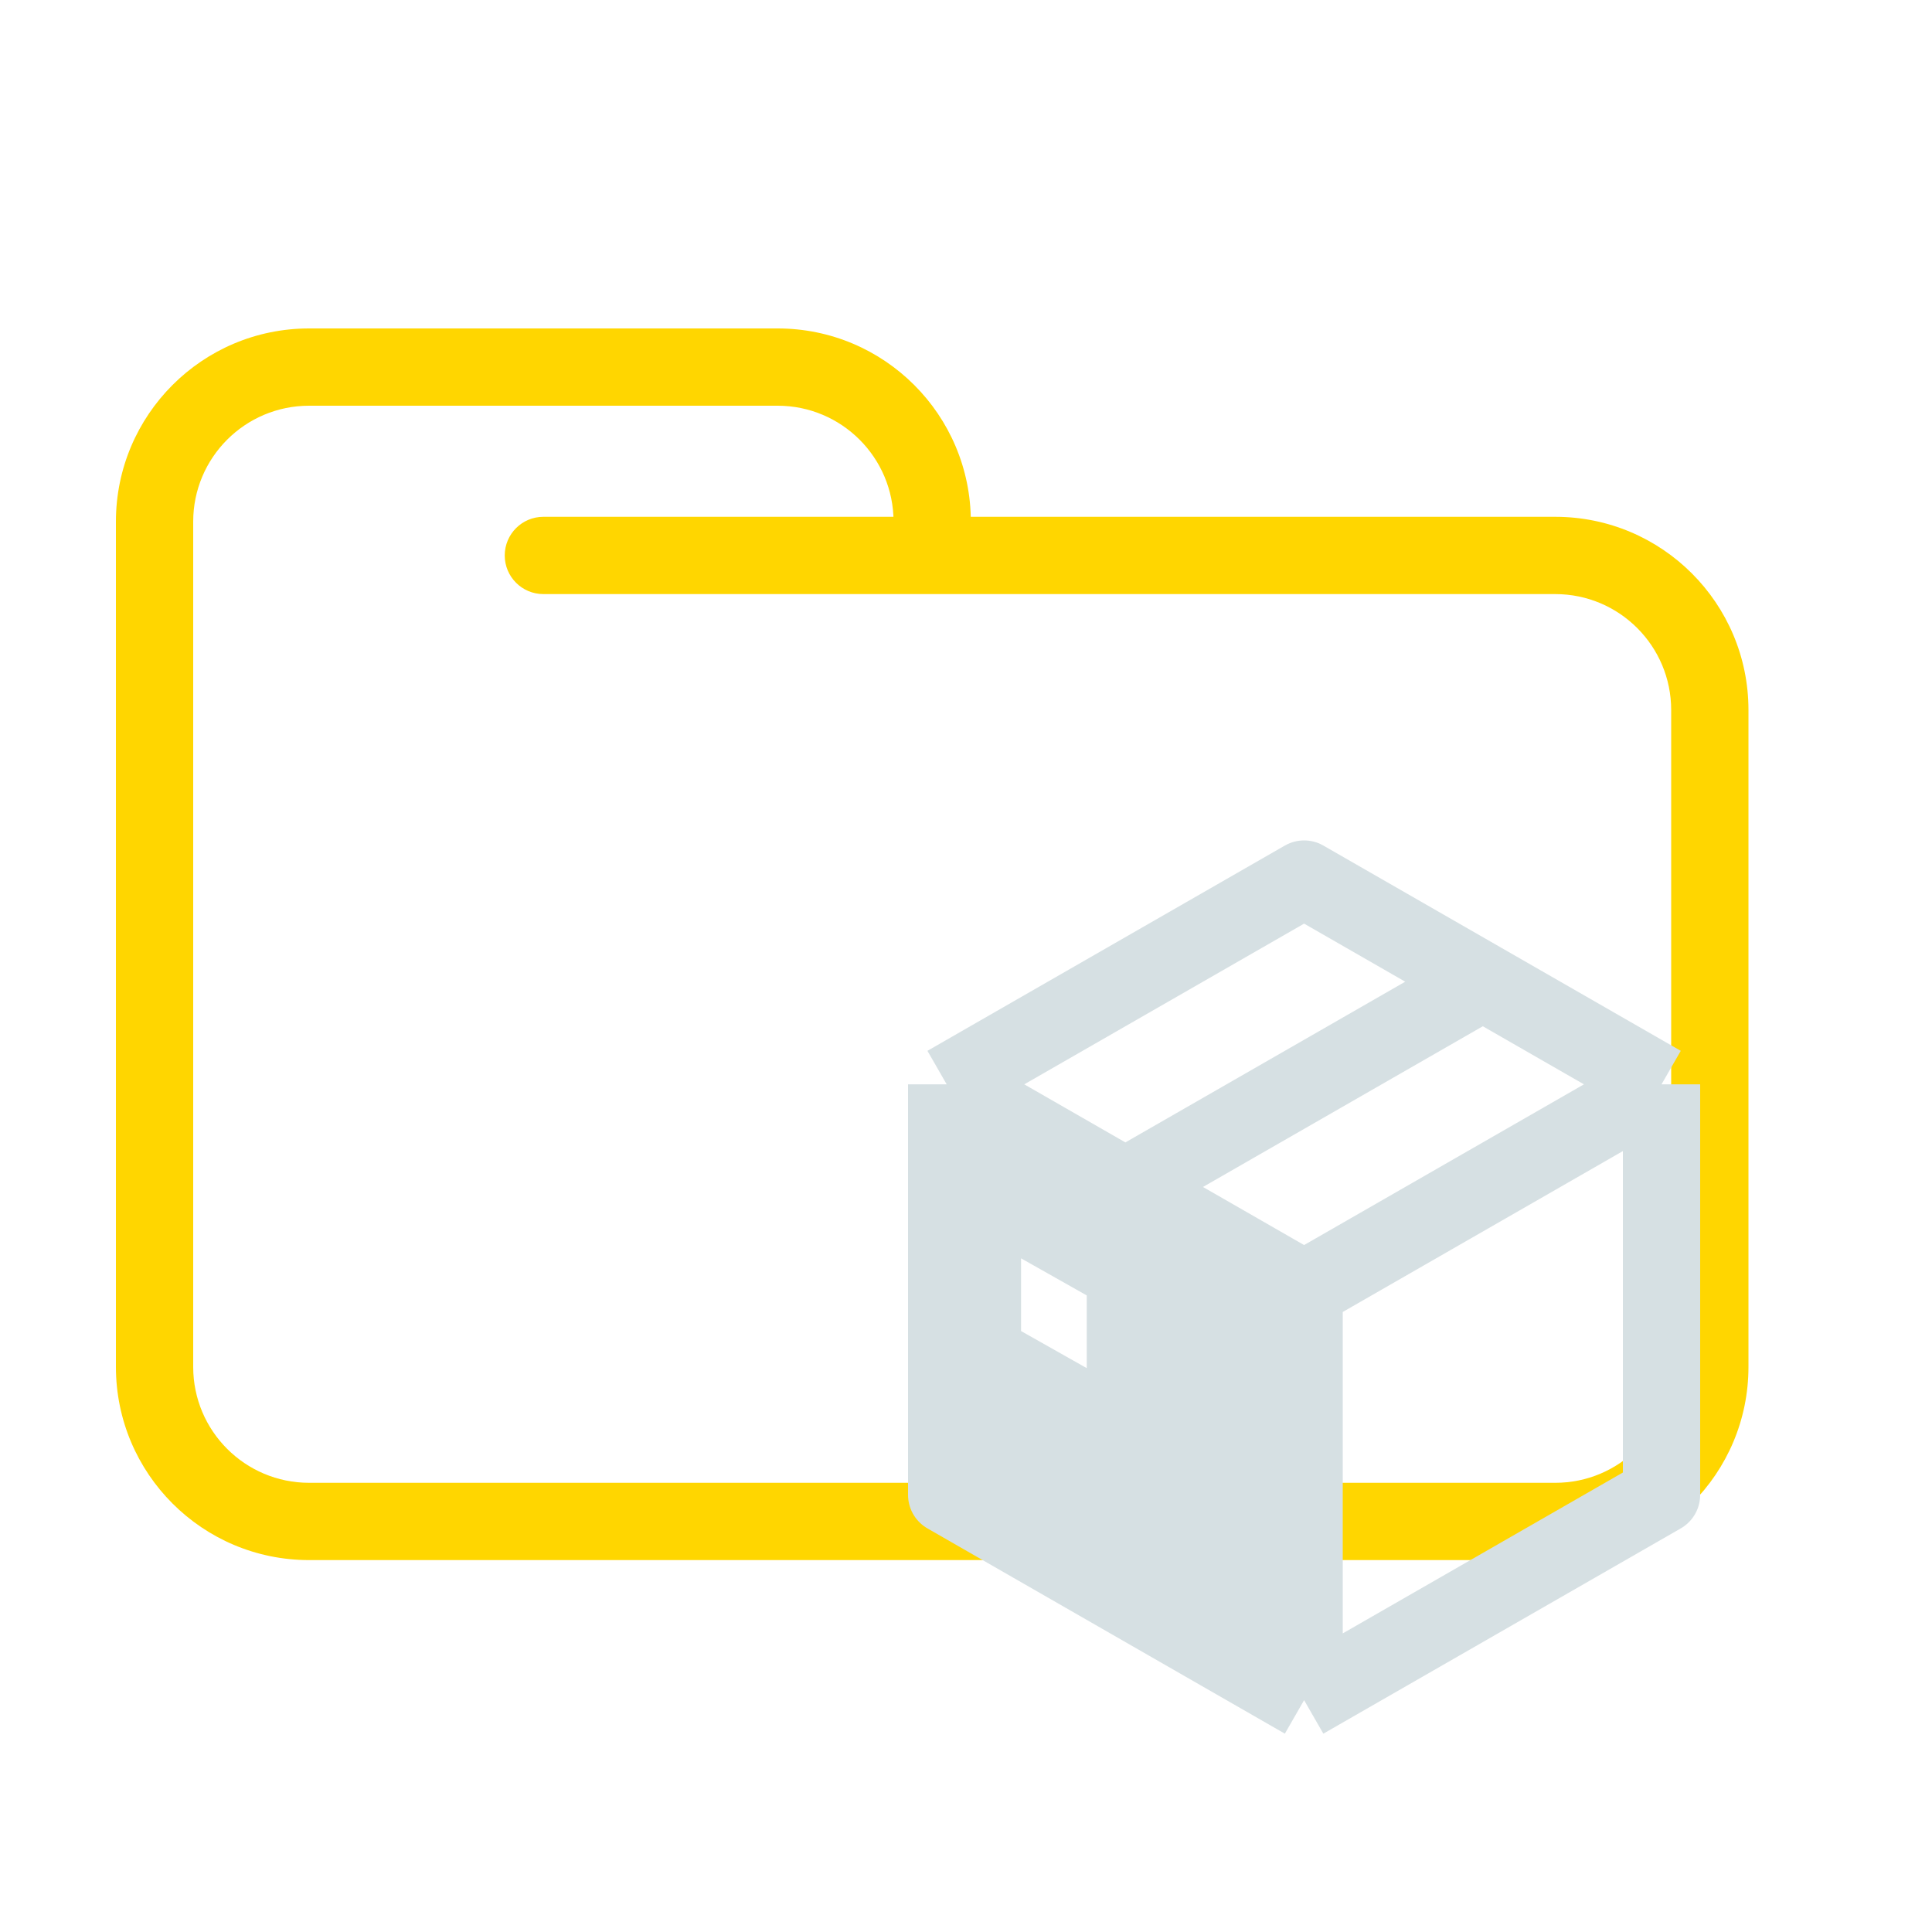 <svg width="200" height="200" viewBox="0 0 200 200" fill="none" xmlns="http://www.w3.org/2000/svg">
<path d="M56.25 53.5C54.041 53.5 52.25 55.291 52.25 57.5C52.25 59.709 54.041 61.5 56.25 61.5V53.5ZM173 73.5V141.5H181V73.5H173ZM161 153.5H32V161.5H161V153.5ZM20 141.5V57.5H12V141.5H20ZM20 57.5V54H12V57.5H20ZM96.5 61.5H161V53.5H96.5V61.5ZM20 54C20 47.373 25.373 42 32 42V34C20.954 34 12 42.954 12 54H20ZM32 153.5C25.373 153.5 20 148.127 20 141.5H12C12 152.546 20.954 161.5 32 161.5V153.5ZM173 141.5C173 148.127 167.627 153.5 161 153.5V161.5C172.046 161.5 181 152.546 181 141.5H173ZM80.5 42C87.127 42 92.5 47.373 92.5 54H100.5C100.5 42.954 91.546 34 80.5 34V42ZM181 73.5C181 62.454 172.046 53.5 161 53.5V61.5C167.627 61.5 173 66.873 173 73.5H181ZM32 42H56.25V34H32V42ZM56.25 42H80.5V34H56.25V42ZM96.5 53.5H56.25V61.5H96.5V53.5ZM92.5 54V57.5H100.5V54H92.5Z" fill="#FFD600"/>
<path fill-rule="evenodd" clip-rule="evenodd" d="M135 176L98 154.75L98 112.25L116.5 122.875L135 133.5V176ZM101.7 140.125L116.5 148.482V131.767L101.7 123.41L101.7 140.125Z" fill="#D6E0E3"/>
<path d="M135 133.5L172 112.25M135 133.5V176M135 133.5L116.5 122.875M98 112.25L135 91L153.5 101.625M98 112.25L98 154.75L135 176M98 112.25L116.5 122.875M172 112.25L172 154.75L135 176M172 112.25L153.5 101.625M116.5 122.875L153.5 101.625M116.5 148.482L101.7 140.125L101.7 123.41L116.5 131.767V148.482Z" stroke="#D6E0E3" stroke-width="8" stroke-linejoin="round"/>
</svg>
